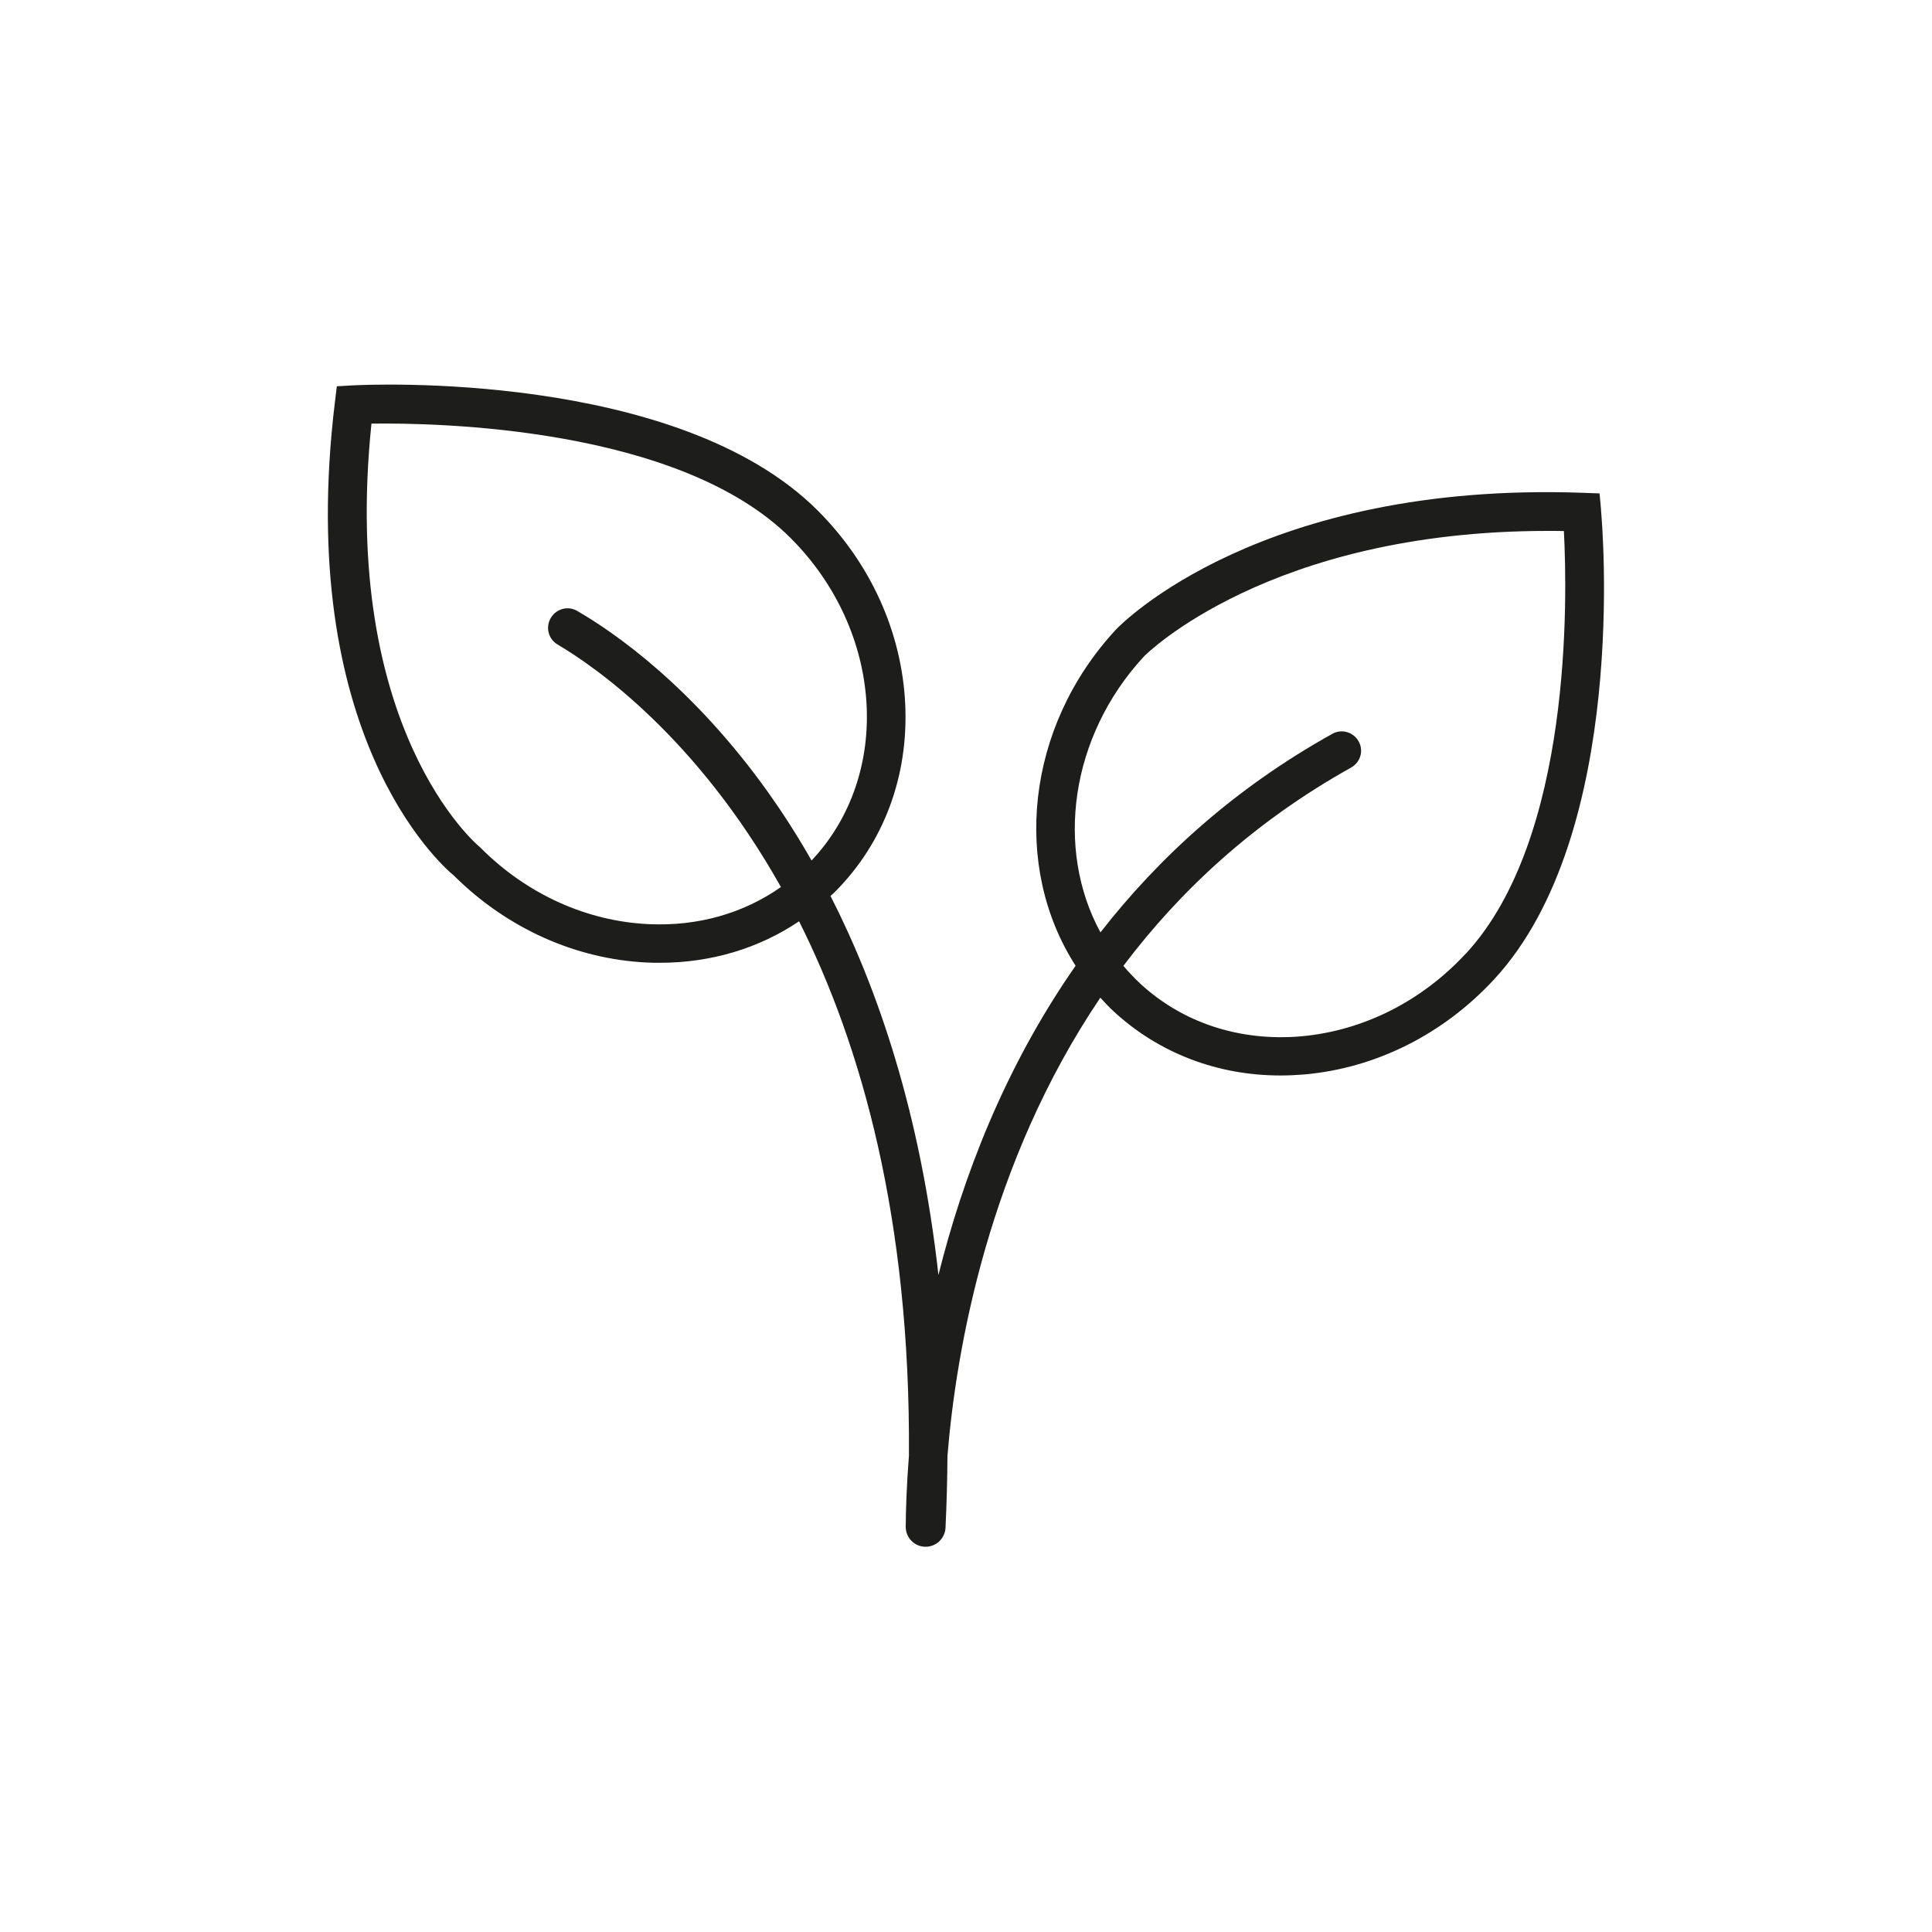 <?xml version="1.0" encoding="UTF-8"?>
<svg id="Ebene_1" data-name="Ebene 1" xmlns="http://www.w3.org/2000/svg" viewBox="0 0 150 150">
  <defs>
    <style>
      .cls-1 {
        fill: #1d1d1b;
        stroke-width: 0px;
      }
    </style>
  </defs>
  <path class="cls-1" d="M124.31,39.63l-.12-1.32-1.32-.05c-24.93-.88-35.78,10.14-36.24,10.63-7.02,7.59-8.05,18.43-3.12,26.09-5.55,7.95-8.78,16.51-10.65,24.01-1.4-12.58-4.7-22.21-8.38-29.43.11-.1.23-.19.33-.3,3.8-3.8,5.74-8.99,5.47-14.61-.27-5.57-2.68-10.9-6.79-15.01-10.92-10.92-35.06-9.78-36.08-9.72l-1.26.07-.15,1.25c-3.12,25.74,8.12,35.82,9.25,36.75,4.11,4.08,9.42,6.47,14.96,6.74.35.02.69.02,1.03.02,3.97,0,7.68-1.12,10.8-3.22,4.85,9.67,8.65,23.11,8.53,41.47-.19,2.41-.24,4.32-.25,5.54,0,.86.69,1.55,1.54,1.55h0c.83,0,1.51-.65,1.55-1.48.09-1.91.14-3.77.15-5.58.68-8.29,3.18-22.7,11.87-35.57.33.36.66.72,1.03,1.06,3.51,3.24,8.05,4.98,12.96,4.98.61,0,1.23-.03,1.85-.08,5.55-.49,10.78-3.11,14.73-7.38,10.49-11.34,8.4-35.42,8.3-36.44ZM50.35,71.75c-4.82-.23-9.45-2.33-13.03-5.92l-.12-.11c-.11-.09-10.82-9.07-8.36-32.83,5.05-.07,23.9.25,32.54,8.88,7.24,7.24,7.92,18.36,1.63,25.04-1.09-1.91-2.19-3.62-3.27-5.15-5.98-8.43-12.18-12.64-14.93-14.23-.77-.45-1.75-.12-2.12.69h0c-.32.7-.07,1.52.6,1.92,2.93,1.73,10.8,7.18,17.34,18.83-2.9,2.04-6.45,3.06-10.27,2.88ZM113.81,74.03c-3.44,3.72-7.98,6-12.79,6.43-4.75.41-9.2-1.04-12.51-4.11-.46-.43-.89-.89-1.29-1.36,4.38-5.81,10.12-11.18,17.67-15.39.72-.4,1-1.29.61-2.01h0c-.39-.74-1.32-1.03-2.05-.62-7.62,4.24-13.49,9.62-18.01,15.42-3.52-6.46-2.37-15.2,3.38-21.43.1-.1,9.7-9.74,31.34-9.74.42,0,.84,0,1.26.01.27,5.14.65,23.86-7.6,32.8Z"/>
</svg>